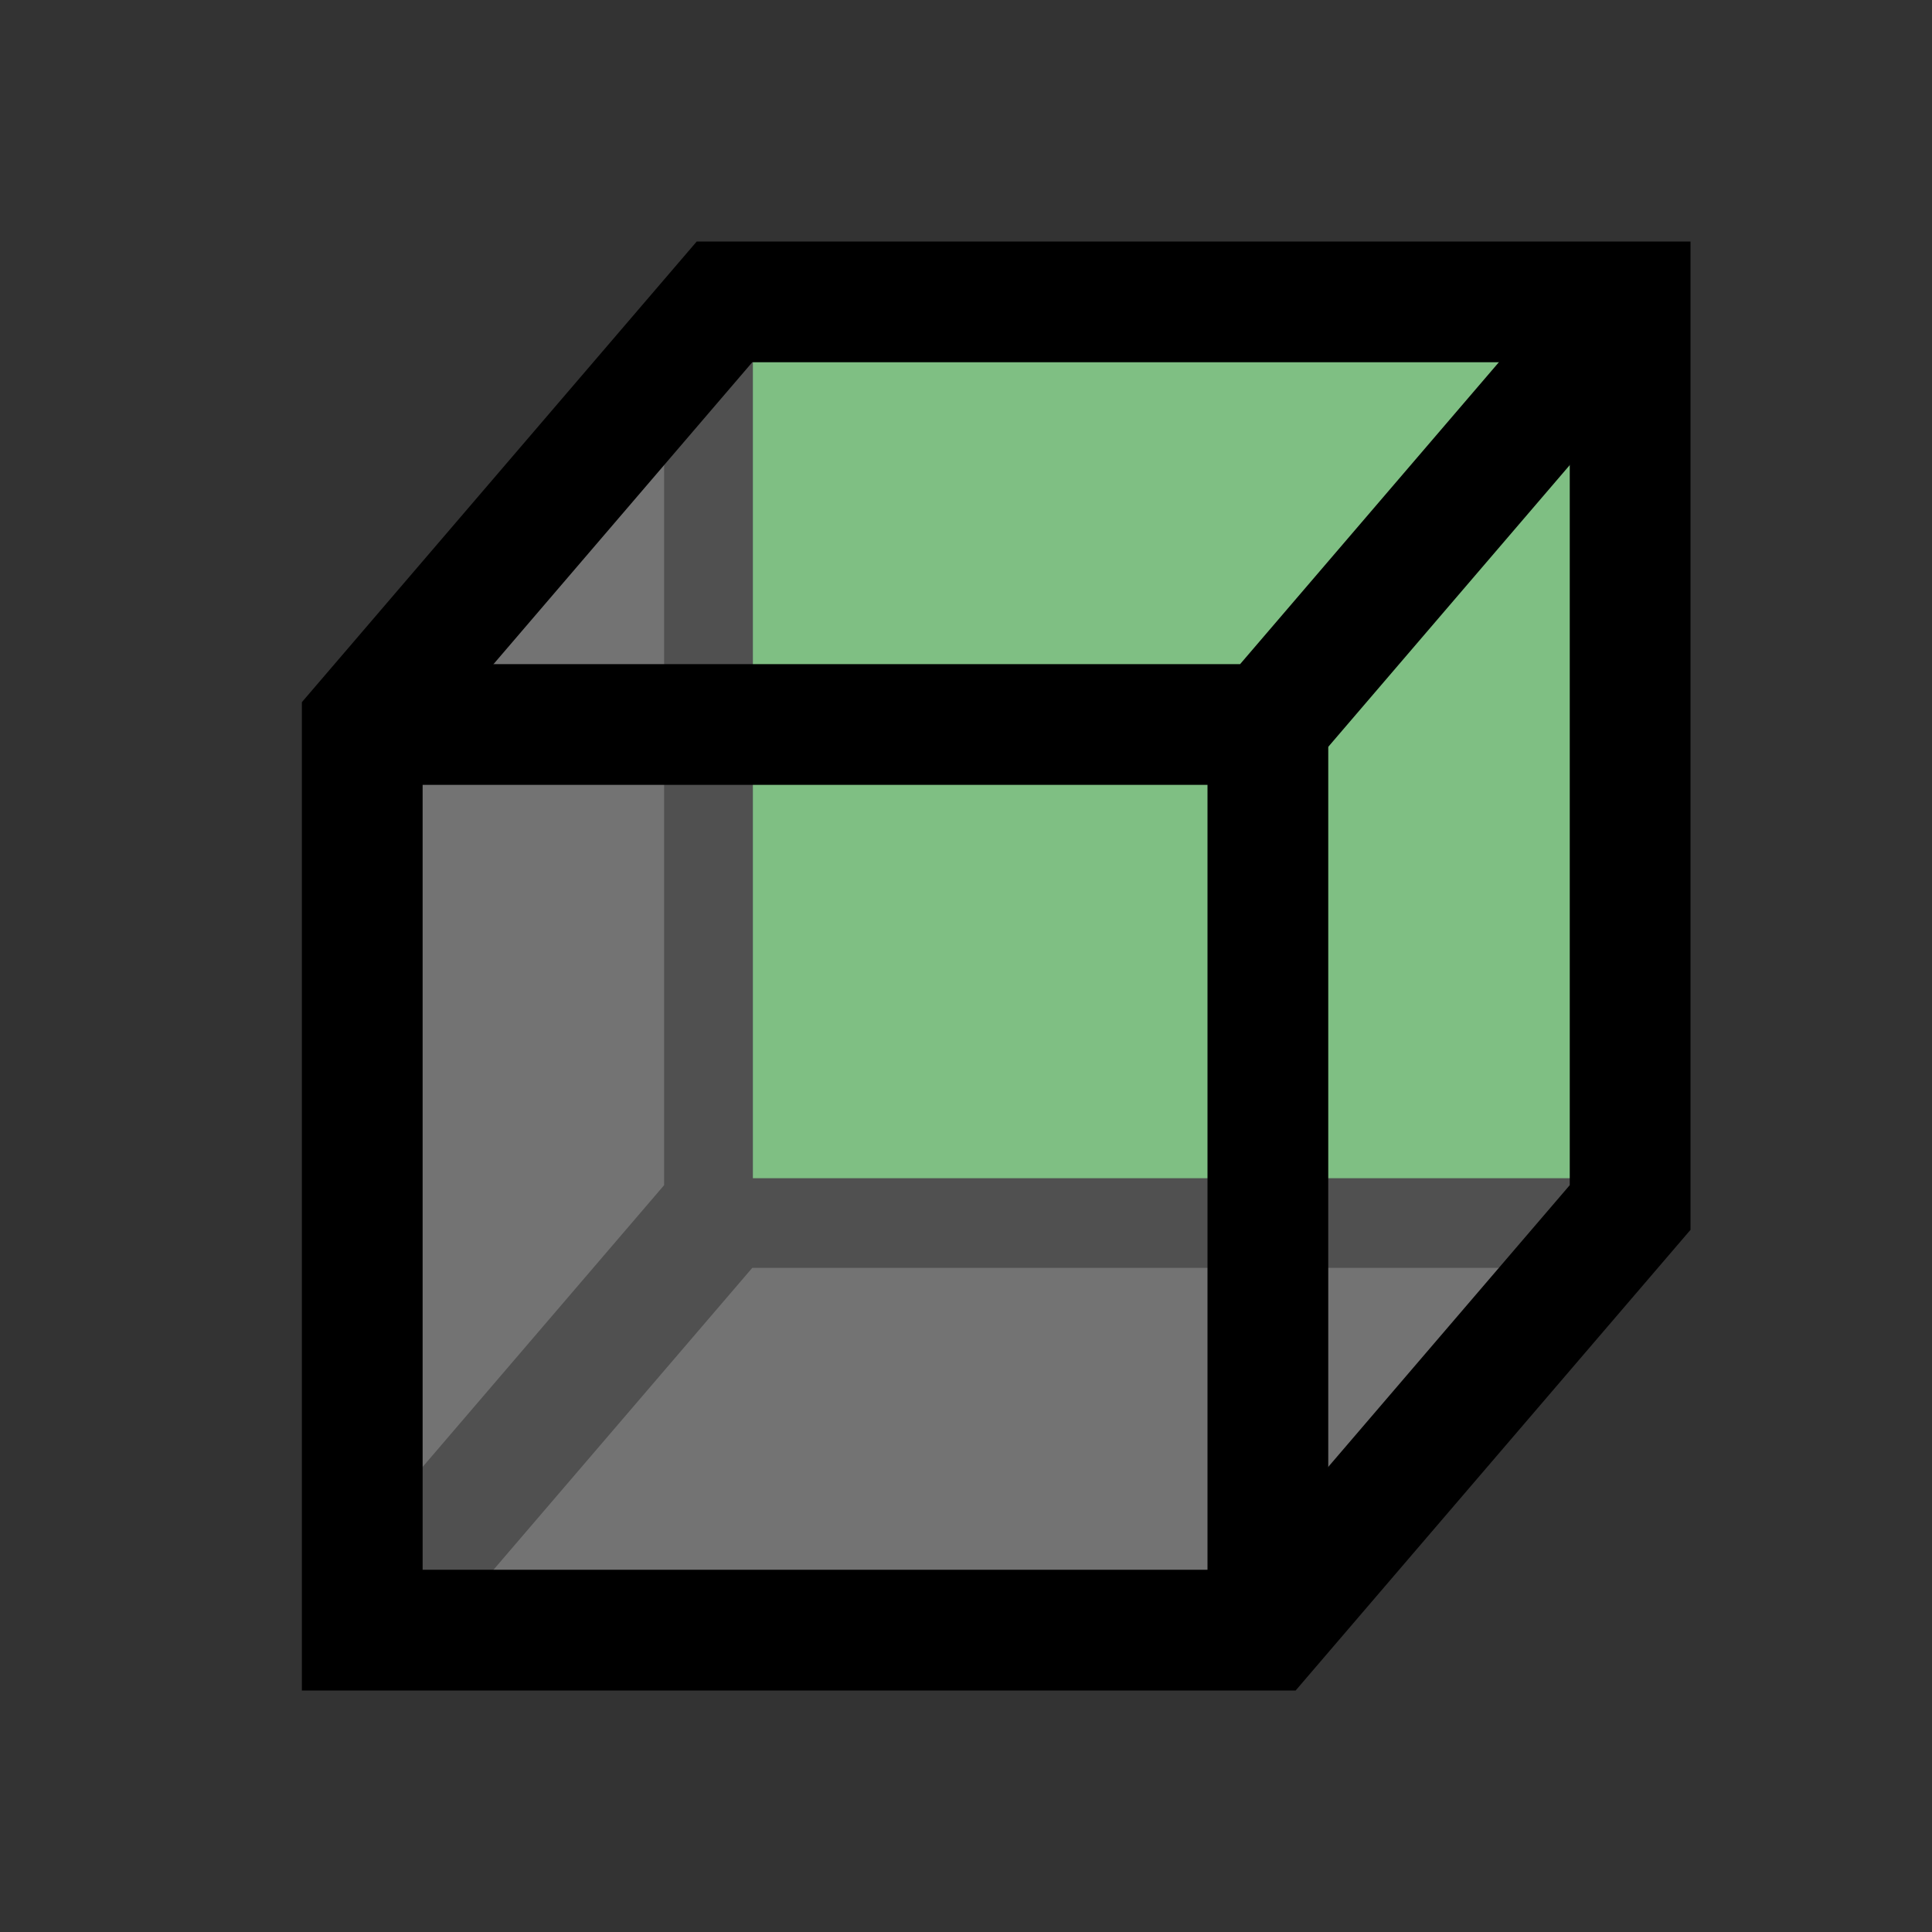 <svg xmlns="http://www.w3.org/2000/svg" xmlns:svg="http://www.w3.org/2000/svg" id="svg3797" width="32" height="32" version="1.1"><rect width="100%" height="100%" fill="#333333" stroke="none"/><g id="layer1"><path style="fill:none;stroke:#000;stroke-width:2;stroke-linecap:butt;stroke-linejoin:miter;stroke-opacity:1;stroke-miterlimit:4;stroke-dasharray:none" id="path891" d="m 12,5 v 15 l -6,7 6,-7 h 15"/><path style="fill:#44a24a;fill-opacity:1;stroke:#000;stroke-width:1;stroke-linecap:butt;stroke-linejoin:miter;stroke-miterlimit:4;stroke-dasharray:none;stroke-opacity:1" id="path843" d="M 11.97,4.985 V 20.015 H 27 V 4.985 Z"/><path style="fill:#fff;fill-opacity:.314;stroke:none;stroke-width:1px;stroke-linecap:butt;stroke-linejoin:miter;stroke-opacity:1" id="path879" d="M 12,5 6,12 H 21 L 27,5 Z"/><path style="fill:#fff;fill-opacity:.314;stroke:none;stroke-width:1px;stroke-linecap:butt;stroke-linejoin:miter;stroke-opacity:1" id="path881" d="m 27,5 -6,7 v 15 l 6,-7 z"/><path id="path840" d="M 5.985,11.97 V 27 H 21.015 V 11.97 Z" style="fill:#fff;fill-opacity:.314;stroke:#000;stroke-width:1;stroke-linecap:butt;stroke-linejoin:miter;stroke-miterlimit:4;stroke-dasharray:none;stroke-opacity:1"/><path style="fill:none;stroke:#000;stroke-width:2;stroke-linecap:butt;stroke-linejoin:miter;stroke-opacity:1;stroke-miterlimit:4;stroke-dasharray:none" id="path885" d="M 6,27 V 12 l 6,-7 h 15 v 15 l -6,7 z"/><path style="fill:none;stroke:#000;stroke-width:2;stroke-linecap:butt;stroke-linejoin:miter;stroke-opacity:1;stroke-miterlimit:4;stroke-dasharray:none" id="path887" d="M 6,12 H 21 L 27,5"/><path style="fill:none;stroke:#000;stroke-width:2;stroke-linecap:butt;stroke-linejoin:miter;stroke-opacity:1;stroke-miterlimit:4;stroke-dasharray:none" id="path889" d="M 21,12 V 27"/></g></svg>